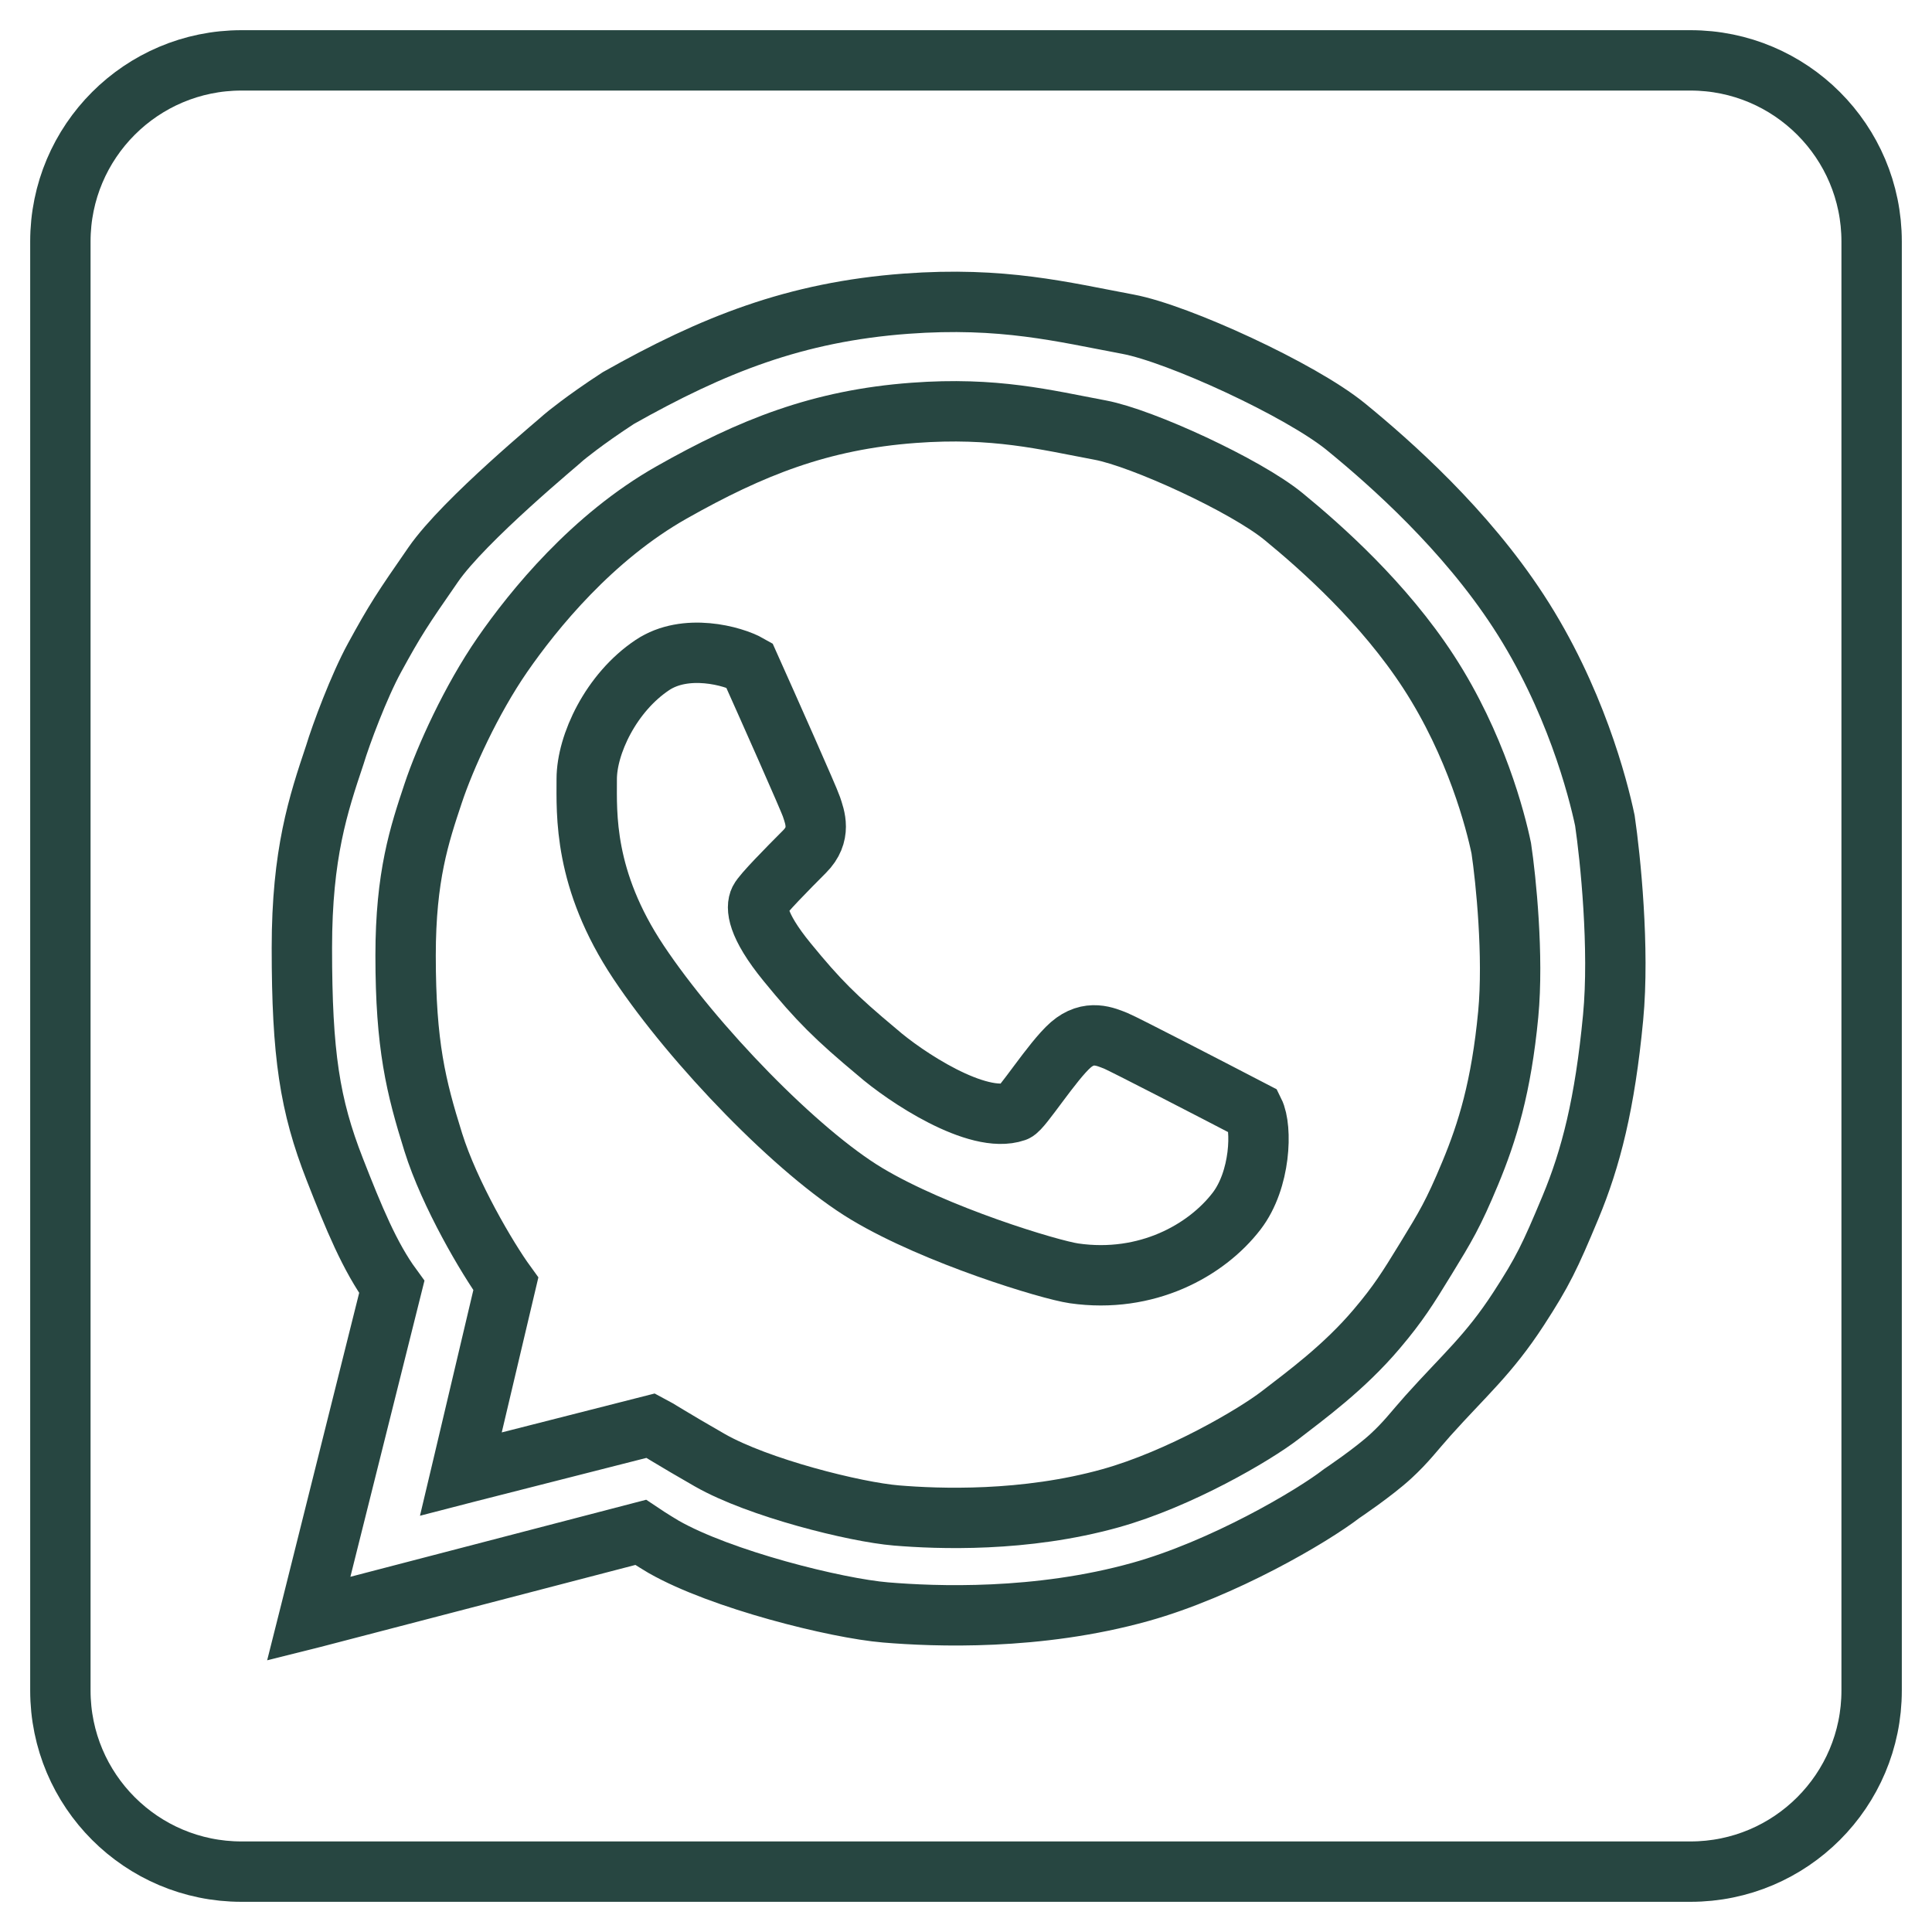 <svg width="32" height="32" viewBox="0 0 32 32" fill="none" xmlns="http://www.w3.org/2000/svg">
<path d="M31 28V4C31 2.343 29.657 1 28 1H16H4C2.343 1 1 2.343 1 4V28C1 29.657 2.343 31 4 31H16H28C29.657 31 31 29.657 31 28Z" stroke="#274641"/>
<path d="M18.889 26.367C20.25 25.987 21.725 25.122 22.224 24.737C22.224 24.737 22.742 24.39 23.034 24.122C23.298 23.879 23.415 23.712 23.654 23.445C24.258 22.772 24.659 22.437 25.152 21.679C25.553 21.061 25.671 20.815 26.011 20C26.351 19.184 26.582 18.281 26.718 16.854C26.827 15.712 26.672 14.204 26.582 13.592C26.468 13.049 26.084 11.557 25.152 10.127C24.267 8.768 23.041 7.68 22.293 7.069C21.544 6.457 19.512 5.525 18.684 5.37C17.595 5.166 16.607 4.912 15.008 5.03C13.17 5.166 11.808 5.71 10.242 6.593C9.667 6.967 9.351 7.233 9.351 7.233C9.294 7.29 7.691 8.607 7.176 9.351C6.66 10.095 6.546 10.267 6.202 10.897C5.946 11.366 5.649 12.16 5.545 12.505L5.545 12.505C5.272 13.32 5 14.136 5 15.699C5 17.467 5.13 18.307 5.545 19.368C5.859 20.171 6.125 20.818 6.489 21.316L5.144 26.693L5.114 26.812L5.186 26.794L10.611 25.381C10.782 25.496 10.991 25.62 10.991 25.62C11.944 26.164 13.851 26.639 14.668 26.707C15.484 26.775 17.186 26.843 18.889 26.367Z" stroke="#274641"/>
<path d="M20.77 18.41C20.906 18.684 20.882 19.539 20.482 20.06C19.981 20.712 18.993 21.263 17.791 21.091C17.39 21.034 15.501 20.461 14.356 19.774C13.211 19.087 11.493 17.312 10.577 15.938C9.661 14.564 9.718 13.477 9.718 12.904C9.718 12.332 10.119 11.473 10.806 11.015C11.356 10.648 12.142 10.862 12.409 11.015C12.734 11.74 13.394 13.225 13.44 13.362C13.497 13.534 13.611 13.82 13.325 14.106C13.039 14.393 12.632 14.805 12.581 14.908C12.524 15.022 12.524 15.309 13.039 15.938C13.554 16.568 13.841 16.854 14.528 17.427C14.986 17.828 16.188 18.629 16.818 18.41C16.926 18.372 17.429 17.574 17.733 17.308C18.037 17.043 18.316 17.174 18.485 17.241C18.619 17.296 20.064 18.043 20.77 18.41Z" stroke="#274641"/>
<path d="M18.397 24.815C19.542 24.494 20.782 23.765 21.202 23.441C21.622 23.116 22.264 22.65 22.805 22.009C23.158 21.593 23.322 21.33 23.607 20.864L23.62 20.843C23.939 20.321 24.069 20.111 24.351 19.433C24.637 18.746 24.866 18.002 24.981 16.799C25.072 15.838 24.943 14.567 24.866 14.051C24.771 13.593 24.447 12.337 23.664 11.132C22.92 9.987 21.889 9.071 21.259 8.555C20.63 8.04 18.921 7.255 18.225 7.124C17.309 6.952 16.478 6.738 15.134 6.838C13.588 6.952 12.443 7.41 11.126 8.155C9.809 8.899 8.836 10.101 8.321 10.845C7.806 11.59 7.371 12.55 7.176 13.136C6.947 13.822 6.718 14.509 6.718 15.826C6.718 17.316 6.89 18.002 7.176 18.918C7.446 19.782 8.073 20.845 8.378 21.265L7.662 24.296L7.634 24.414L7.754 24.383L10.783 23.612C10.859 23.651 11.149 23.838 11.756 24.185C12.557 24.643 14.16 25.044 14.847 25.101C15.534 25.158 16.966 25.215 18.397 24.815Z" stroke="#274641"/>
</svg>
